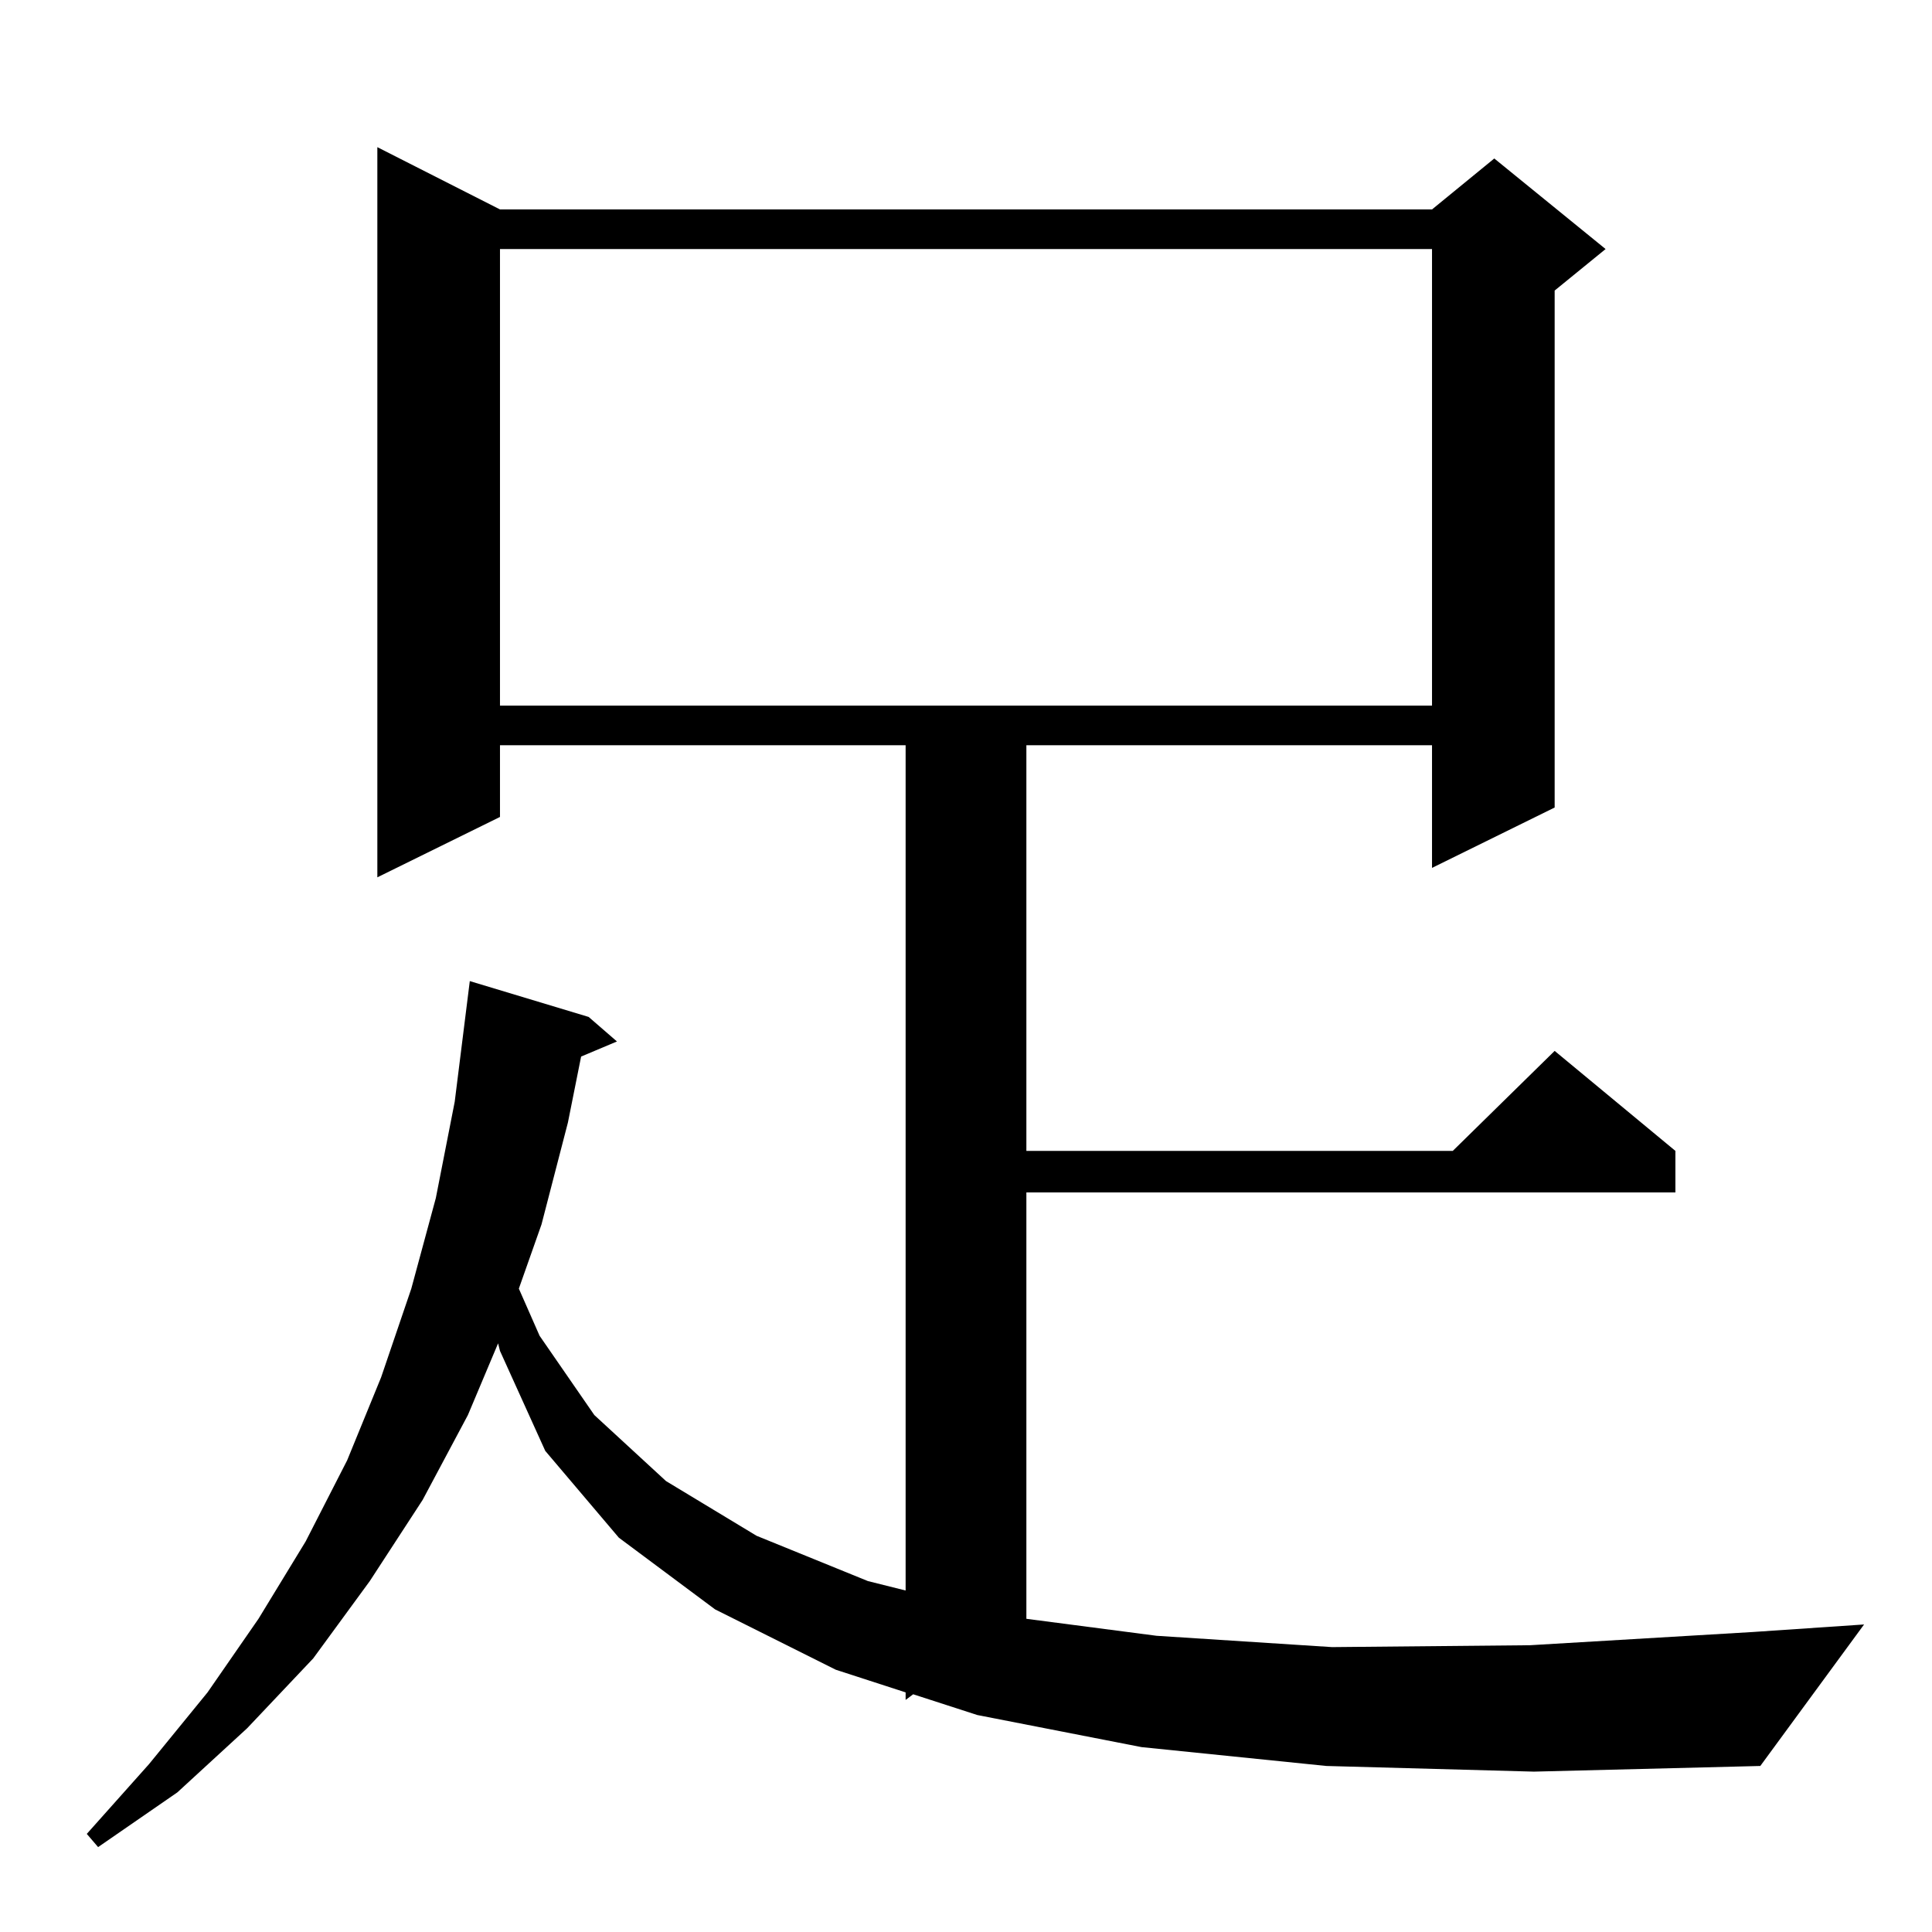 <?xml version="1.0" standalone="no"?>
<!DOCTYPE svg PUBLIC "-//W3C//DTD SVG 1.1//EN" "http://www.w3.org/Graphics/SVG/1.1/DTD/svg11.dtd" >
<svg xmlns="http://www.w3.org/2000/svg" xmlns:xlink="http://www.w3.org/1999/xlink" version="1.1" viewBox="0 -144 1024 1024">
  <g transform="matrix(1 0 0 -1 0 880)">
   <path fill="currentColor"
d="M703 88l-98 10l-87 17l-34 11l-4 -3v4l-37 12l-64 32l-51 38l-39 46l-24 53l-1 4l-16 -38l-24 -45l-28 -43l-30 -41l-35 -37l-37 -34l-42 -29l-6 7l33 37l31 38l27 39l25 41l22 43l18 44l16 47l13 48l10 51l6 48l2 16l63 -19l15 -13l-19 -8l-7 -35l-14 -54l-12 -34
l11 -25l29 -42l38 -35l48 -29l59 -24l20 -5v448h-215v-38l-65 -32v387l65 -33h494l33 27l59 -48l-27 -22v-274l-65 -32v65h-215v-215h226l54 53l64 -53v-22h-344v-226l69 -9l93 -6l105 1l118 7l59 4l-55 -75l-120 -3zM265 892v-242h494v242h-494z" />
  </g>

</svg>
